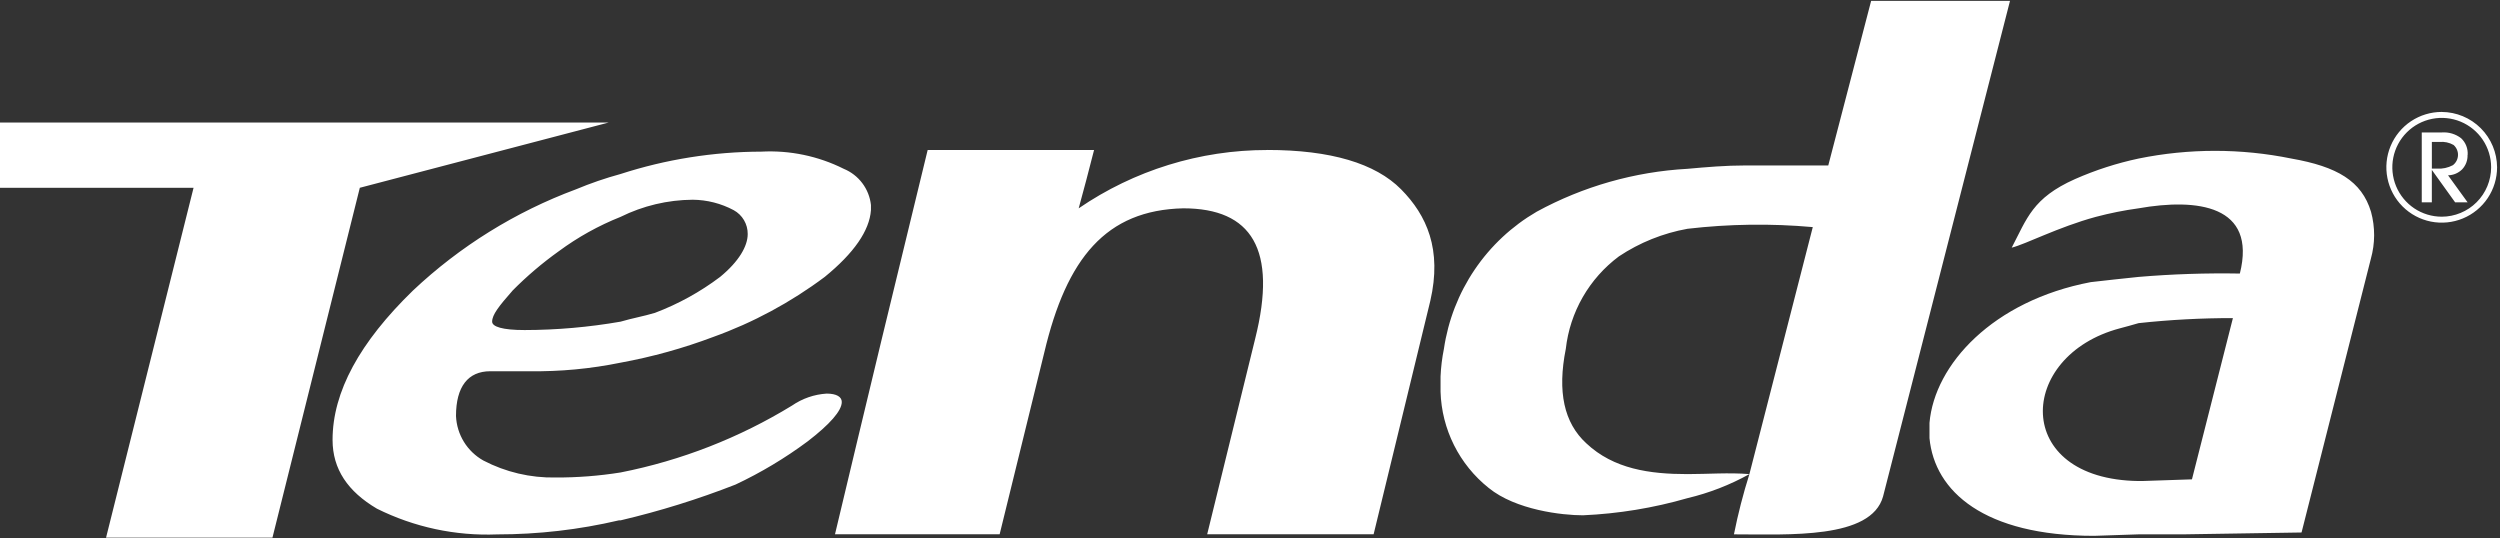 <svg width="195" height="42" viewBox="0 0 195 42" fill="none" xmlns="http://www.w3.org/2000/svg">
<rect x="0" y="0" width="195" height="42" fill="#333333" stroke="none"/>
<path fill-rule="evenodd" clip-rule="evenodd" d="M98.847 11.701C93.597 11.698 88.469 13.284 84.137 16.25C84.537 14.771 84.937 13.305 85.337 11.701H72.358L68.752 26.549C67.535 31.636 66.332 36.586 65.129 41.673H77.972L81.456 27.489C83.196 20.135 86.267 16.389 92.293 16.249C97.643 16.249 99.648 19.456 97.906 26.41L94.16 41.673H107.142L111.564 23.466C112.49 19.457 111.287 16.789 109.284 14.766C107.281 12.743 103.794 11.697 98.847 11.697V11.701ZM190.455 8.731C189.601 8.731 188.766 8.984 188.056 9.458C187.346 9.932 186.792 10.607 186.465 11.396C186.138 12.185 186.052 13.053 186.219 13.89C186.385 14.728 186.796 15.498 187.4 16.102C188.004 16.706 188.773 17.117 189.611 17.284C190.448 17.451 191.316 17.365 192.105 17.039C192.895 16.712 193.569 16.159 194.044 15.449C194.518 14.739 194.772 13.904 194.772 13.05C194.767 11.907 194.31 10.812 193.502 10.003C192.693 9.194 191.598 8.738 190.455 8.732V8.731ZM190.455 16.902C189.693 16.902 188.948 16.676 188.314 16.253C187.681 15.829 187.187 15.227 186.895 14.524C186.604 13.819 186.527 13.045 186.676 12.297C186.825 11.55 187.192 10.863 187.73 10.325C188.269 9.786 188.956 9.419 189.703 9.27C190.451 9.121 191.225 9.198 191.929 9.489C192.634 9.781 193.235 10.275 193.659 10.908C194.082 11.542 194.308 12.287 194.308 13.049C194.307 14.07 193.9 15.05 193.178 15.772C192.456 16.495 191.477 16.901 190.455 16.903V16.902ZM192.476 12.09C192.495 11.848 192.459 11.604 192.371 11.377C192.283 11.151 192.145 10.947 191.967 10.781C191.539 10.452 191.005 10.291 190.467 10.33H188.897V15.782H189.683V13.252L191.5 15.782H192.474L190.948 13.674C191.361 13.667 191.755 13.5 192.048 13.209C192.188 13.059 192.298 12.883 192.37 12.691C192.442 12.499 192.476 12.294 192.469 12.089L192.476 12.09ZM191.313 12.89C190.938 13.09 190.515 13.18 190.092 13.152H189.685V11.073H190.285C190.664 11.036 191.045 11.117 191.376 11.306C191.49 11.406 191.581 11.53 191.641 11.67C191.701 11.809 191.73 11.96 191.724 12.112C191.718 12.264 191.679 12.412 191.609 12.547C191.539 12.681 191.439 12.799 191.318 12.89H191.313ZM178.722 12.366C174.793 11.566 170.743 11.566 166.814 12.366C165.111 12.728 163.449 13.264 161.856 13.966C158.526 15.449 158.105 17.049 156.913 19.317C157.989 19.055 160.534 17.717 163.47 16.917C164.57 16.625 165.687 16.402 166.814 16.248C171.365 15.448 176.046 15.986 174.709 21.337C172.075 21.291 169.44 21.378 166.814 21.599C165.476 21.744 164.27 21.861 163.077 22.006C155.444 23.46 150.893 28.432 150.5 32.984V34.176C150.893 38.334 154.774 41.795 163.339 41.795L166.814 41.679H170.289L179.521 41.534L184.927 20.185C185.263 18.988 185.267 17.722 184.94 16.523C184.214 14.117 182.299 12.995 178.723 12.366H178.722ZM170.972 37.389L167.072 37.52H166.81C156.91 37.389 157.301 27.75 165.342 25.612C165.88 25.481 166.273 25.35 166.81 25.205C169.253 24.94 171.709 24.809 174.167 24.812L170.972 37.389ZM47.472 9.559H-0.163L-1.228 14.646H15.098L8.272 41.937H21.251L28.066 14.647L47.472 9.559ZM145.949 0.066L142.605 12.905H136.164C134.564 12.905 133.096 13.036 131.628 13.167C127.508 13.394 123.489 14.536 119.866 16.511C117.932 17.635 116.277 19.181 115.023 21.034C113.769 22.886 112.95 24.998 112.625 27.211C112.482 27.92 112.394 28.64 112.363 29.363V30.556C112.406 32.003 112.764 33.424 113.412 34.719C114.06 36.014 114.982 37.153 116.114 38.056C118.237 39.786 121.857 40.193 123.471 40.193C126.233 40.071 128.971 39.622 131.628 38.855C133.315 38.454 134.939 37.823 136.455 36.98C134.827 36.849 133.227 36.98 131.628 36.98C128.676 36.98 125.87 36.587 123.733 34.58C121.989 32.98 121.465 30.553 122.133 27.209C122.293 25.787 122.743 24.414 123.456 23.173C124.169 21.933 125.129 20.852 126.276 19.997C127.893 18.92 129.715 18.188 131.627 17.845C134.871 17.467 138.144 17.423 141.397 17.714L136.454 36.979C135.966 38.523 135.563 40.092 135.247 41.679C139.521 41.679 145.947 42.072 146.878 38.727L156.781 0.066H145.949ZM64.472 30.701C63.508 30.762 62.578 31.084 61.782 31.632C57.668 34.151 53.139 35.919 48.406 36.852C46.728 37.12 45.031 37.252 43.332 37.245C41.375 37.282 39.441 36.827 37.705 35.922C37.082 35.573 36.558 35.071 36.184 34.463C35.81 33.854 35.598 33.16 35.568 32.447C35.568 30.164 36.499 28.957 38.243 28.957H41.326C43.703 28.989 46.078 28.765 48.407 28.288C50.871 27.837 53.289 27.166 55.633 26.282C58.748 25.162 61.678 23.584 64.328 21.6C66.611 19.739 67.818 17.994 67.934 16.395V15.988C67.866 15.37 67.633 14.781 67.259 14.285C66.885 13.788 66.383 13.402 65.808 13.166C63.818 12.171 61.604 11.71 59.382 11.828C55.654 11.836 51.951 12.424 48.404 13.572C47.221 13.895 46.06 14.294 44.929 14.766C40.203 16.522 35.877 19.208 32.207 22.666C28.064 26.693 25.94 30.561 25.94 34.312C25.94 36.595 27.132 38.339 29.401 39.677C32.308 41.124 35.534 41.814 38.779 41.683C41.975 41.684 45.16 41.317 48.272 40.588H48.403C51.455 39.871 54.452 38.938 57.372 37.796C59.349 36.865 61.23 35.74 62.984 34.437C64.728 33.099 65.659 32.037 65.659 31.354C65.659 30.962 65.265 30.7 64.466 30.7L64.472 30.701ZM39.985 22.66C41.098 21.537 42.304 20.511 43.591 19.592C45.074 18.498 46.691 17.599 48.403 16.917C50.153 16.05 52.077 15.593 54.03 15.579C55.147 15.588 56.245 15.868 57.23 16.394C57.563 16.576 57.841 16.846 58.033 17.174C58.225 17.501 58.325 17.875 58.321 18.255C58.321 19.2 57.637 20.392 56.169 21.599C54.615 22.772 52.901 23.717 51.08 24.405C50.149 24.681 49.35 24.812 48.405 25.089C45.932 25.52 43.427 25.739 40.917 25.744C39.187 25.744 38.387 25.482 38.387 25.089C38.387 24.55 38.912 23.882 39.987 22.66H39.985Z" fill="white"/>
</svg>
